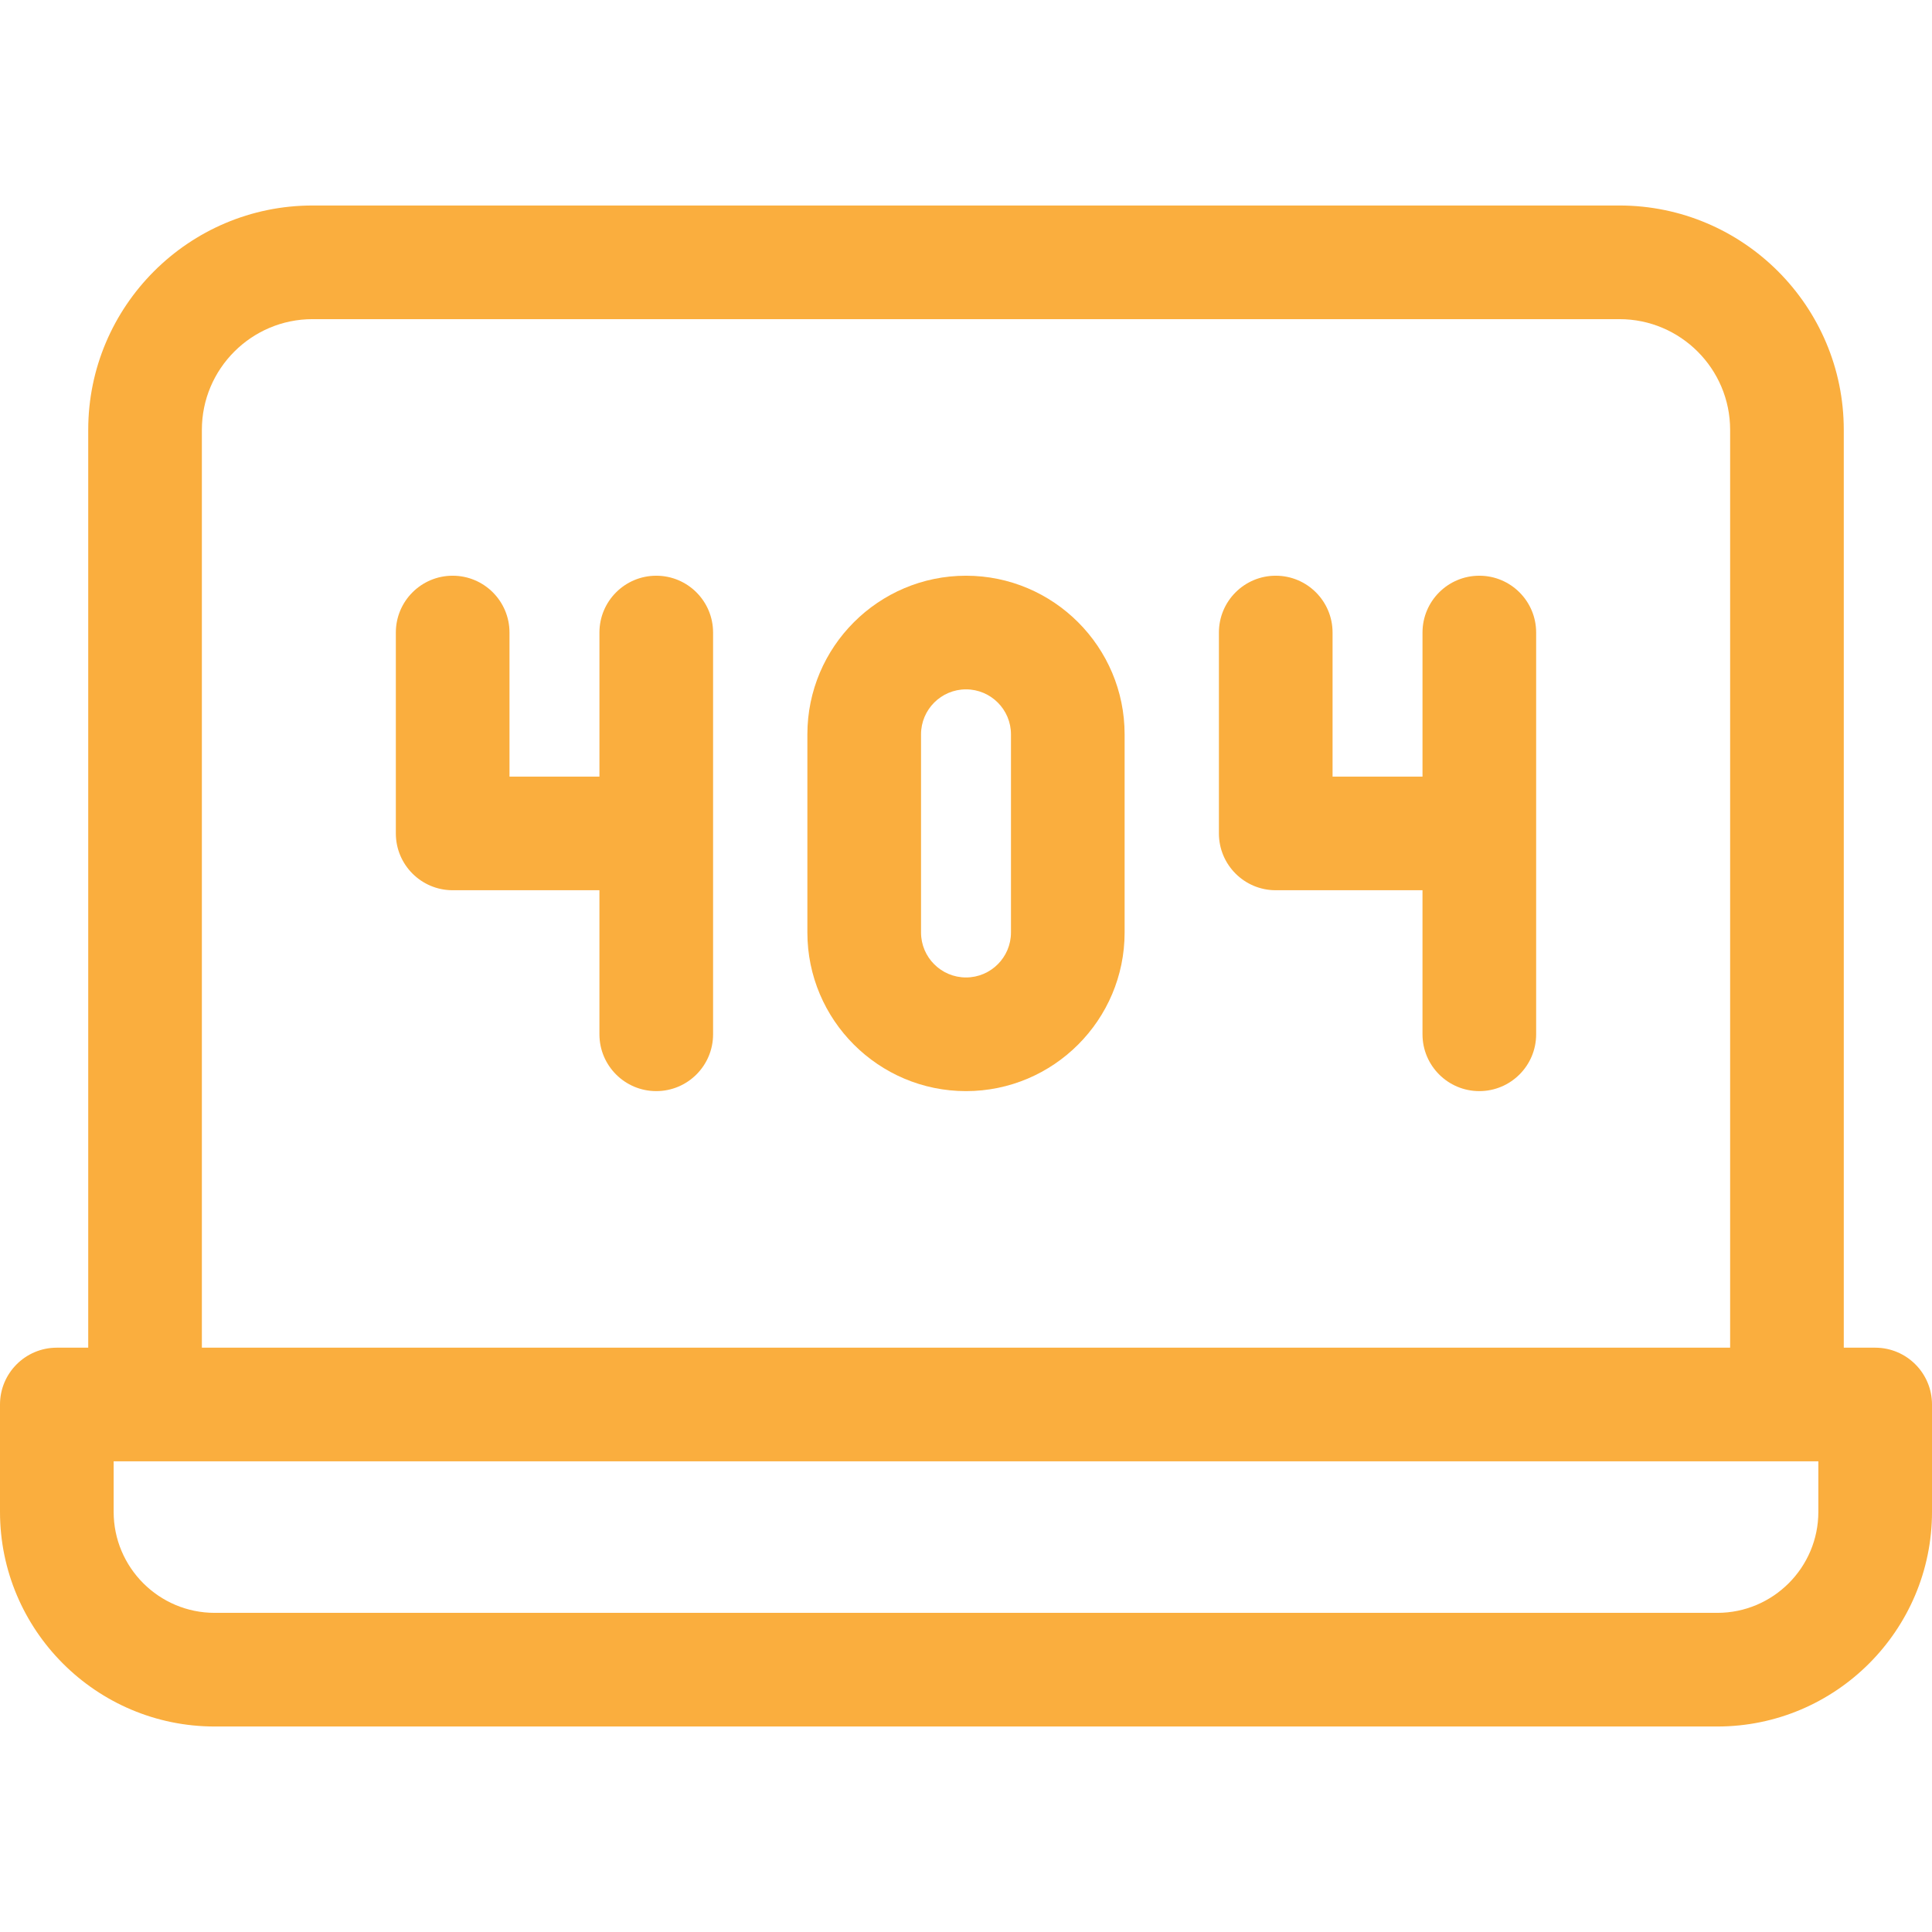 <?xml version="1.0"?>
<svg xmlns="http://www.w3.org/2000/svg" xmlns:xlink="http://www.w3.org/1999/xlink" version="1.1" id="Capa_1" x="0px" y="0px" viewBox="0 0 512.001 512.001" style="enable-background:new 0 0 512.001 512.001;" xml:space="preserve" width="512px" height="512px"><g><g>
	<g>
		<path d="M496.941,357.15h-8.321V113.909c0-32.78-26.669-59.45-59.45-59.45H82.83c-32.78,0-59.449,26.669-59.449,59.45V357.15    h-8.322C6.742,357.15,0,363.893,0,372.209v28.441c0,31.37,25.521,56.892,56.892,56.892h398.218    c31.37,0,56.892-25.521,56.892-56.892v-28.441C512,363.893,505.259,357.15,496.941,357.15z M53.498,113.909    c0-16.173,13.158-29.332,29.331-29.332h346.342c16.173,0,29.332,13.158,29.332,29.332V357.15H53.498V113.909z M481.883,400.65    c0,14.763-12.011,26.774-26.774,26.774H56.892c-14.763,0-26.774-12.011-26.774-26.774v-13.382h8.322h435.122h8.321V400.65z" data-original="#000000" class="active-path" data-old_color="#faae3e" fill="#faae3e"/>
	</g>
</g><g>
	<g>
		<path d="M256,152.572c-23.178,0-42.036,18.856-42.036,42.035v52.516c0,23.178,18.857,42.035,42.036,42.035    s42.035-18.856,42.035-42.035v-52.516C298.036,171.428,279.178,152.572,256,152.572z M267.918,247.121    c0,6.572-5.346,11.917-11.917,11.917s-11.918-5.346-11.918-11.917v-52.516c0-6.572,5.347-11.917,11.918-11.917    s11.917,5.346,11.917,11.917V247.121z" data-original="#000000" class="active-path" data-old_color="#faae3e" fill="#faae3e"/>
	</g>
</g><g>
	<g>
		<path d="M173.916,152.572c-8.316,0-15.059,6.742-15.059,15.059v38.175h-23.836V167.63c0-8.316-6.742-15.059-15.059-15.059    s-15.059,6.742-15.059,15.059v53.233c0,8.316,6.742,15.059,15.059,15.059h38.894v38.175c0,8.316,6.742,15.059,15.059,15.059    s15.059-6.742,15.059-15.059V167.63C188.975,159.314,182.233,152.572,173.916,152.572z" data-original="#000000" class="active-path" data-old_color="#faae3e" fill="#faae3e"/>
	</g>
</g><g>
	<g>
		<path d="M392.038,152.572c-8.316,0-15.059,6.742-15.059,15.059v38.175h-23.836V167.63c0-8.316-6.742-15.059-15.059-15.059    c-8.316,0-15.059,6.742-15.059,15.059v53.233c0,8.316,6.742,15.059,15.059,15.059h38.894v38.175    c0,8.316,6.742,15.059,15.059,15.059c8.316,0,15.059-6.742,15.059-15.059V167.63C407.096,159.314,400.354,152.572,392.038,152.572    z" data-original="#000000" class="active-path" data-old_color="#faae3e" fill="#faae3e"/>
	</g>
</g></g> </svg>
